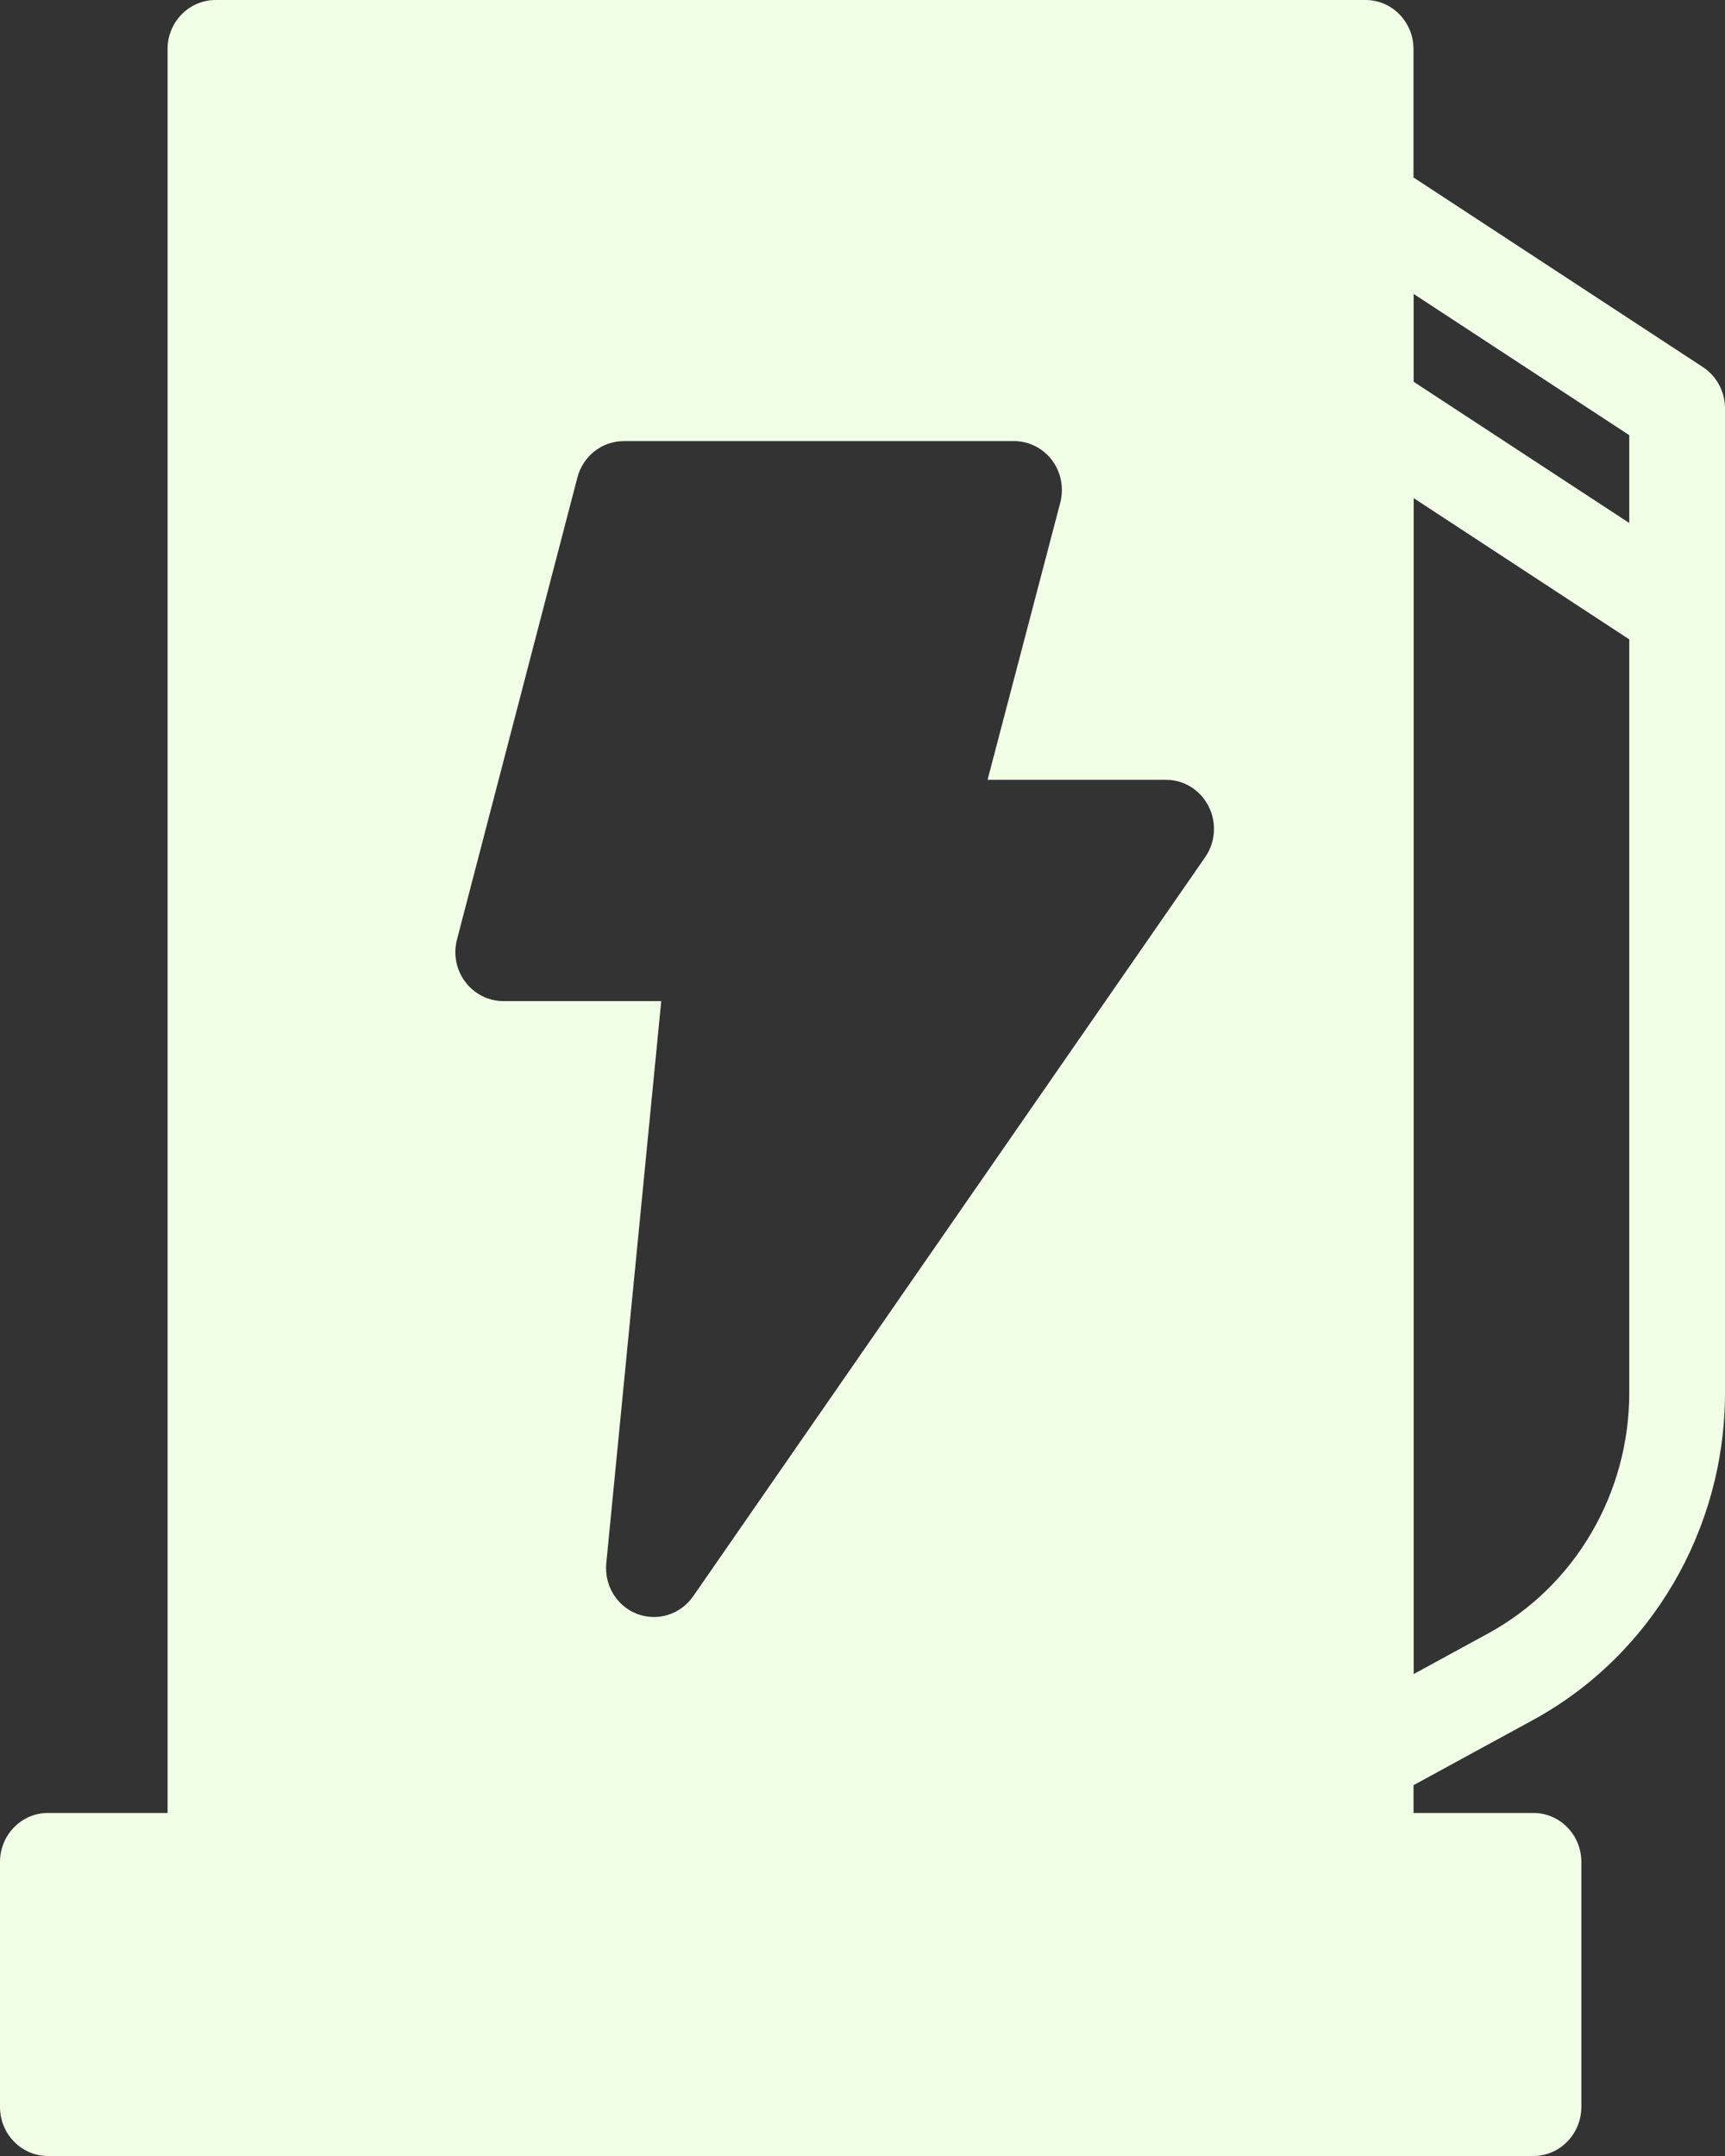 <svg width="36" height="45" viewBox="0 0 36 45" fill="none" xmlns="http://www.w3.org/2000/svg">
<rect x="0" y="0" width="36" height="45" fill="#333333" stroke="none"/>
<path fill-rule="evenodd" clip-rule="evenodd" d="M3.501 37.84H1.001C0.448 37.84 0 38.298 0 38.863V43.977C0 44.542 0.448 45 1.001 45H32.001C32.267 45 32.521 44.892 32.708 44.7C32.896 44.508 33.002 44.248 33.002 43.977V38.863C33.002 38.297 32.554 37.84 32.001 37.84H29.5V37.26L31.995 35.899C34.46 34.553 36 31.927 36 29.068V8.523C36 8.176 35.826 7.85 35.539 7.662L29.499 3.704V1.023C29.499 0.458 29.051 0 28.498 0H4.498C3.947 0 3.497 0.458 3.497 1.023V37.838L3.501 37.84ZM34.002 13.345L29.503 10.397V34.941L31.055 34.094C32.869 33.105 34.002 31.172 34.002 29.069V13.345ZM13.016 9.207C12.563 9.207 12.166 9.519 12.05 9.967L9.537 19.61C9.457 19.918 9.521 20.244 9.711 20.495C9.9 20.747 10.194 20.895 10.504 20.895H13.8L12.653 32.627C12.608 33.089 12.871 33.525 13.298 33.686C13.722 33.848 14.201 33.698 14.465 33.319L25.151 17.891C25.368 17.579 25.395 17.169 25.223 16.83C25.051 16.49 24.709 16.276 24.336 16.276H20.61L22.127 10.493C22.207 10.185 22.144 9.857 21.955 9.605C21.765 9.354 21.472 9.206 21.161 9.206H13.022L13.016 9.207ZM29.502 6.135V7.968L34.002 10.916V9.083L29.502 6.135Z" fill="#F1FFE7"/>
</svg>
